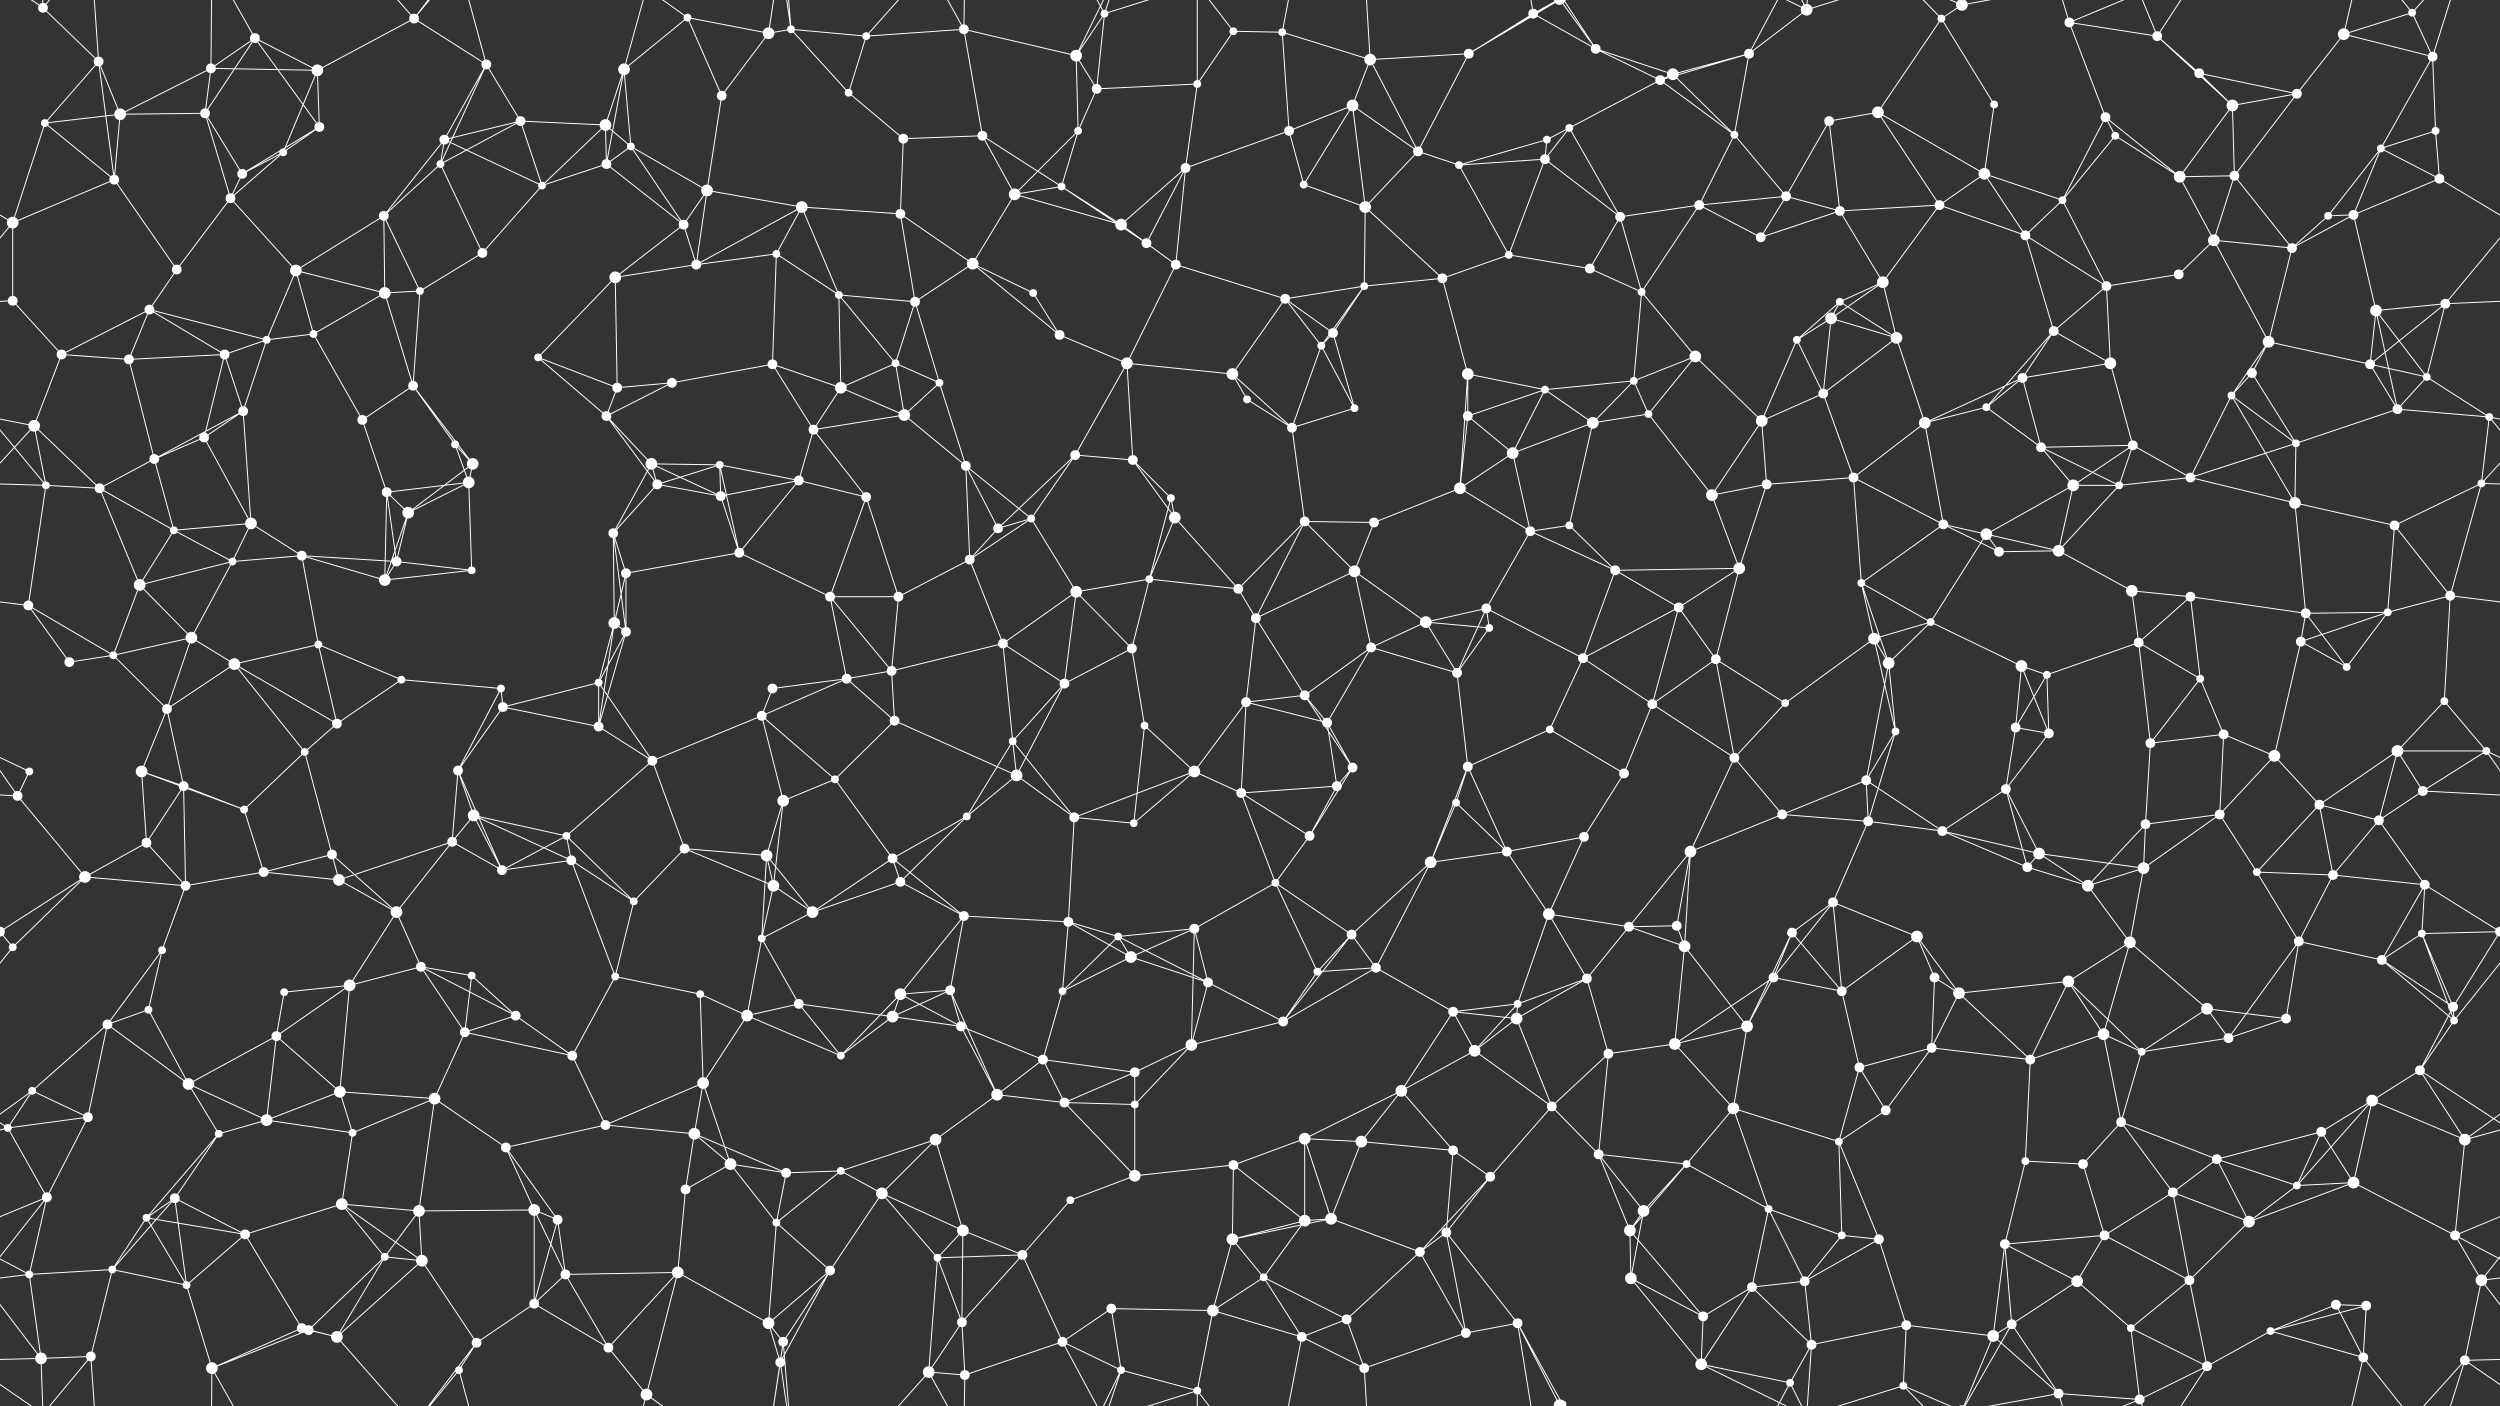 <svg xmlns="http://www.w3.org/2000/svg" width="2560" height="1440" fill="#fff"><rect width="100%" height="100%" fill="#333333" stroke="none"/><circle cx="44" cy="8" r="5"/><circle cx="101" cy="63" r="5"/><circle cx="216" cy="70" r="5"/><circle cx="261" cy="39" r="5"/><circle cx="325" cy="72" r="6"/><circle cx="424" cy="19" r="5"/><circle cx="498" cy="66" r="5"/><circle cx="639" cy="71" r="6"/><circle cx="704" cy="18" r="4"/><circle cx="787" cy="34" r="6"/><circle cx="810" cy="30" r="4"/><circle cx="887" cy="37" r="4"/><circle cx="987" cy="30" r="5"/><circle cx="1102" cy="57" r="6"/><circle cx="1131" cy="14" r="4"/><circle cx="1263" cy="32" r="4"/><circle cx="1313" cy="33" r="4"/><circle cx="1403" cy="61" r="6"/><circle cx="1504" cy="55" r="5"/><circle cx="1570" cy="14" r="5"/><circle cx="1634" cy="50" r="5"/><circle cx="1713" cy="76" r="6"/><circle cx="1791" cy="55" r="5"/><circle cx="1850" cy="10" r="6"/><circle cx="1988" cy="19" r="4"/><circle cx="2009" cy="5" r="6"/><circle cx="2009" cy="1445" r="6"/><circle cx="2119" cy="23" r="5"/><circle cx="2209" cy="37" r="5"/><circle cx="2252" cy="75" r="5"/><circle cx="2400" cy="35" r="6"/><circle cx="2470" cy="13" r="4"/><circle cx="2491" cy="58" r="5"/><circle cx="46" cy="126" r="4"/><circle cx="123" cy="117" r="6"/><circle cx="210" cy="116" r="5"/><circle cx="290" cy="156" r="4"/><circle cx="327" cy="130" r="5"/><circle cx="455" cy="143" r="5"/><circle cx="533" cy="124" r="5"/><circle cx="620" cy="128" r="6"/><circle cx="646" cy="150" r="4"/><circle cx="739" cy="98" r="5"/><circle cx="869" cy="95" r="4"/><circle cx="925" cy="142" r="5"/><circle cx="1006" cy="139" r="5"/><circle cx="1104" cy="134" r="4"/><circle cx="1123" cy="91" r="5"/><circle cx="1226" cy="86" r="4"/><circle cx="1320" cy="134" r="5"/><circle cx="1385" cy="108" r="6"/><circle cx="1452" cy="155" r="5"/><circle cx="1584" cy="143" r="4"/><circle cx="1607" cy="131" r="4"/><circle cx="1700" cy="82" r="5"/><circle cx="1776" cy="138" r="4"/><circle cx="1873" cy="124" r="5"/><circle cx="1923" cy="115" r="6"/><circle cx="2042" cy="107" r="4"/><circle cx="2156" cy="120" r="5"/><circle cx="2166" cy="139" r="4"/><circle cx="2286" cy="108" r="6"/><circle cx="2352" cy="96" r="5"/><circle cx="2438" cy="152" r="4"/><circle cx="2494" cy="134" r="4"/><circle cx="13" cy="228" r="6"/><circle cx="117" cy="184" r="5"/><circle cx="236" cy="203" r="5"/><circle cx="248" cy="178" r="5"/><circle cx="393" cy="221" r="5"/><circle cx="451" cy="168" r="4"/><circle cx="555" cy="190" r="4"/><circle cx="621" cy="168" r="5"/><circle cx="700" cy="230" r="5"/><circle cx="724" cy="195" r="6"/><circle cx="821" cy="212" r="6"/><circle cx="922" cy="219" r="5"/><circle cx="1039" cy="199" r="6"/><circle cx="1087" cy="191" r="4"/><circle cx="1148" cy="230" r="6"/><circle cx="1214" cy="172" r="5"/><circle cx="1335" cy="189" r="4"/><circle cx="1398" cy="212" r="6"/><circle cx="1494" cy="169" r="4"/><circle cx="1582" cy="163" r="5"/><circle cx="1659" cy="222" r="5"/><circle cx="1740" cy="210" r="5"/><circle cx="1829" cy="201" r="5"/><circle cx="1884" cy="216" r="5"/><circle cx="1986" cy="210" r="5"/><circle cx="2032" cy="178" r="6"/><circle cx="2112" cy="205" r="4"/><circle cx="2232" cy="181" r="6"/><circle cx="2288" cy="180" r="5"/><circle cx="2384" cy="221" r="4"/><circle cx="2410" cy="220" r="5"/><circle cx="2498" cy="183" r="5"/><circle cx="13" cy="308" r="5"/><circle cx="153" cy="317" r="5"/><circle cx="181" cy="276" r="5"/><circle cx="303" cy="277" r="6"/><circle cx="394" cy="300" r="6"/><circle cx="430" cy="298" r="4"/><circle cx="494" cy="259" r="5"/><circle cx="630" cy="284" r="6"/><circle cx="713" cy="271" r="5"/><circle cx="795" cy="260" r="4"/><circle cx="859" cy="302" r="4"/><circle cx="937" cy="309" r="5"/><circle cx="996" cy="270" r="6"/><circle cx="1058" cy="300" r="4"/><circle cx="1174" cy="249" r="5"/><circle cx="1204" cy="271" r="5"/><circle cx="1316" cy="306" r="5"/><circle cx="1397" cy="293" r="4"/><circle cx="1477" cy="285" r="5"/><circle cx="1545" cy="261" r="4"/><circle cx="1628" cy="275" r="5"/><circle cx="1681" cy="299" r="4"/><circle cx="1803" cy="243" r="5"/><circle cx="1884" cy="309" r="4"/><circle cx="1928" cy="289" r="6"/><circle cx="2074" cy="241" r="5"/><circle cx="2157" cy="293" r="5"/><circle cx="2231" cy="281" r="5"/><circle cx="2267" cy="246" r="6"/><circle cx="2347" cy="254" r="5"/><circle cx="2433" cy="318" r="6"/><circle cx="2504" cy="311" r="5"/><circle cx="63" cy="363" r="5"/><circle cx="132" cy="368" r="5"/><circle cx="230" cy="363" r="5"/><circle cx="273" cy="348" r="4"/><circle cx="321" cy="342" r="4"/><circle cx="423" cy="395" r="5"/><circle cx="551" cy="366" r="4"/><circle cx="632" cy="397" r="5"/><circle cx="688" cy="392" r="5"/><circle cx="791" cy="373" r="5"/><circle cx="861" cy="397" r="6"/><circle cx="917" cy="372" r="4"/><circle cx="962" cy="392" r="4"/><circle cx="1085" cy="343" r="5"/><circle cx="1154" cy="372" r="6"/><circle cx="1262" cy="383" r="6"/><circle cx="1353" cy="354" r="4"/><circle cx="1365" cy="341" r="5"/><circle cx="1503" cy="383" r="6"/><circle cx="1582" cy="399" r="4"/><circle cx="1673" cy="390" r="4"/><circle cx="1736" cy="365" r="6"/><circle cx="1840" cy="348" r="4"/><circle cx="1875" cy="326" r="6"/><circle cx="1942" cy="346" r="6"/><circle cx="2071" cy="387" r="5"/><circle cx="2103" cy="339" r="5"/><circle cx="2161" cy="372" r="6"/><circle cx="2306" cy="382" r="5"/><circle cx="2323" cy="350" r="6"/><circle cx="2427" cy="373" r="5"/><circle cx="2485" cy="386" r="4"/><circle cx="35" cy="436" r="6"/><circle cx="158" cy="470" r="5"/><circle cx="209" cy="448" r="5"/><circle cx="249" cy="421" r="5"/><circle cx="371" cy="430" r="5"/><circle cx="466" cy="455" r="4"/><circle cx="484" cy="475" r="6"/><circle cx="621" cy="426" r="5"/><circle cx="667" cy="475" r="6"/><circle cx="737" cy="476" r="4"/><circle cx="833" cy="440" r="5"/><circle cx="926" cy="425" r="6"/><circle cx="989" cy="477" r="5"/><circle cx="1101" cy="466" r="5"/><circle cx="1160" cy="471" r="5"/><circle cx="1277" cy="409" r="4"/><circle cx="1323" cy="438" r="5"/><circle cx="1387" cy="418" r="4"/><circle cx="1503" cy="426" r="5"/><circle cx="1549" cy="464" r="6"/><circle cx="1631" cy="433" r="6"/><circle cx="1688" cy="424" r="4"/><circle cx="1804" cy="431" r="6"/><circle cx="1867" cy="403" r="5"/><circle cx="1971" cy="433" r="6"/><circle cx="2034" cy="417" r="4"/><circle cx="2090" cy="458" r="5"/><circle cx="2184" cy="456" r="5"/><circle cx="2285" cy="405" r="4"/><circle cx="2351" cy="454" r="4"/><circle cx="2455" cy="419" r="5"/><circle cx="2549" cy="427" r="4"/><circle cx="47" cy="497" r="4"/><circle cx="102" cy="500" r="5"/><circle cx="178" cy="543" r="4"/><circle cx="257" cy="536" r="6"/><circle cx="396" cy="504" r="5"/><circle cx="418" cy="525" r="6"/><circle cx="480" cy="494" r="6"/><circle cx="628" cy="546" r="5"/><circle cx="673" cy="496" r="5"/><circle cx="738" cy="508" r="5"/><circle cx="818" cy="492" r="5"/><circle cx="887" cy="509" r="5"/><circle cx="1022" cy="541" r="5"/><circle cx="1056" cy="531" r="4"/><circle cx="1199" cy="510" r="4"/><circle cx="1203" cy="530" r="6"/><circle cx="1336" cy="534" r="5"/><circle cx="1407" cy="535" r="5"/><circle cx="1495" cy="500" r="6"/><circle cx="1567" cy="544" r="5"/><circle cx="1607" cy="538" r="4"/><circle cx="1753" cy="507" r="6"/><circle cx="1809" cy="496" r="5"/><circle cx="1898" cy="489" r="5"/><circle cx="1990" cy="537" r="5"/><circle cx="2034" cy="547" r="6"/><circle cx="2123" cy="497" r="6"/><circle cx="2170" cy="497" r="4"/><circle cx="2243" cy="489" r="5"/><circle cx="2350" cy="515" r="6"/><circle cx="2452" cy="538" r="5"/><circle cx="2541" cy="495" r="4"/><circle cx="29" cy="620" r="5"/><circle cx="143" cy="599" r="6"/><circle cx="238" cy="575" r="4"/><circle cx="309" cy="569" r="5"/><circle cx="394" cy="594" r="6"/><circle cx="406" cy="575" r="5"/><circle cx="483" cy="584" r="4"/><circle cx="629" cy="638" r="6"/><circle cx="641" cy="587" r="5"/><circle cx="757" cy="566" r="5"/><circle cx="850" cy="611" r="5"/><circle cx="920" cy="611" r="5"/><circle cx="993" cy="573" r="5"/><circle cx="1102" cy="606" r="6"/><circle cx="1177" cy="593" r="4"/><circle cx="1268" cy="603" r="5"/><circle cx="1286" cy="633" r="5"/><circle cx="1387" cy="585" r="6"/><circle cx="1460" cy="637" r="6"/><circle cx="1522" cy="623" r="5"/><circle cx="1654" cy="584" r="5"/><circle cx="1719" cy="622" r="5"/><circle cx="1781" cy="582" r="6"/><circle cx="1906" cy="597" r="4"/><circle cx="1977" cy="637" r="4"/><circle cx="2047" cy="565" r="5"/><circle cx="2108" cy="564" r="6"/><circle cx="2183" cy="605" r="6"/><circle cx="2243" cy="611" r="5"/><circle cx="2361" cy="628" r="5"/><circle cx="2445" cy="627" r="4"/><circle cx="2509" cy="610" r="5"/><circle cx="71" cy="678" r="5"/><circle cx="116" cy="671" r="4"/><circle cx="196" cy="653" r="6"/><circle cx="240" cy="680" r="6"/><circle cx="326" cy="660" r="4"/><circle cx="411" cy="696" r="4"/><circle cx="513" cy="705" r="4"/><circle cx="613" cy="699" r="4"/><circle cx="641" cy="647" r="5"/><circle cx="791" cy="705" r="5"/><circle cx="867" cy="695" r="5"/><circle cx="913" cy="687" r="5"/><circle cx="1027" cy="659" r="5"/><circle cx="1090" cy="700" r="5"/><circle cx="1159" cy="664" r="5"/><circle cx="1276" cy="719" r="5"/><circle cx="1336" cy="712" r="5"/><circle cx="1404" cy="663" r="5"/><circle cx="1492" cy="689" r="5"/><circle cx="1525" cy="643" r="4"/><circle cx="1621" cy="674" r="5"/><circle cx="1757" cy="675" r="5"/><circle cx="1828" cy="720" r="4"/><circle cx="1919" cy="654" r="6"/><circle cx="1934" cy="679" r="6"/><circle cx="2070" cy="682" r="6"/><circle cx="2096" cy="691" r="4"/><circle cx="2190" cy="658" r="5"/><circle cx="2253" cy="695" r="4"/><circle cx="2356" cy="657" r="5"/><circle cx="2403" cy="683" r="4"/><circle cx="2503" cy="718" r="4"/><circle cx="30" cy="790" r="4"/><circle cx="145" cy="790" r="6"/><circle cx="171" cy="726" r="5"/><circle cx="312" cy="770" r="4"/><circle cx="345" cy="741" r="5"/><circle cx="469" cy="789" r="5"/><circle cx="515" cy="724" r="5"/><circle cx="613" cy="744" r="5"/><circle cx="668" cy="779" r="5"/><circle cx="780" cy="733" r="5"/><circle cx="855" cy="798" r="4"/><circle cx="916" cy="738" r="5"/><circle cx="1037" cy="759" r="4"/><circle cx="1041" cy="794" r="6"/><circle cx="1172" cy="743" r="4"/><circle cx="1223" cy="790" r="6"/><circle cx="1359" cy="740" r="5"/><circle cx="1385" cy="786" r="5"/><circle cx="1503" cy="785" r="5"/><circle cx="1587" cy="747" r="4"/><circle cx="1663" cy="792" r="5"/><circle cx="1692" cy="721" r="5"/><circle cx="1776" cy="776" r="5"/><circle cx="1911" cy="799" r="5"/><circle cx="1941" cy="749" r="4"/><circle cx="2064" cy="745" r="5"/><circle cx="2098" cy="751" r="5"/><circle cx="2202" cy="761" r="5"/><circle cx="2277" cy="752" r="5"/><circle cx="2329" cy="774" r="6"/><circle cx="2455" cy="769" r="6"/><circle cx="2546" cy="769" r="4"/><circle cx="18" cy="815" r="5"/><circle cx="150" cy="863" r="5"/><circle cx="188" cy="805" r="5"/><circle cx="250" cy="829" r="4"/><circle cx="340" cy="875" r="5"/><circle cx="463" cy="862" r="5"/><circle cx="485" cy="835" r="6"/><circle cx="580" cy="856" r="4"/><circle cx="701" cy="869" r="5"/><circle cx="785" cy="876" r="6"/><circle cx="802" cy="820" r="6"/><circle cx="914" cy="879" r="5"/><circle cx="990" cy="836" r="4"/><circle cx="1100" cy="837" r="5"/><circle cx="1161" cy="843" r="4"/><circle cx="1271" cy="812" r="5"/><circle cx="1341" cy="856" r="5"/><circle cx="1369" cy="805" r="5"/><circle cx="1491" cy="822" r="4"/><circle cx="1543" cy="872" r="5"/><circle cx="1622" cy="857" r="5"/><circle cx="1731" cy="872" r="6"/><circle cx="1825" cy="834" r="5"/><circle cx="1913" cy="841" r="5"/><circle cx="1989" cy="851" r="5"/><circle cx="2054" cy="808" r="5"/><circle cx="2088" cy="874" r="6"/><circle cx="2197" cy="844" r="5"/><circle cx="2273" cy="834" r="5"/><circle cx="2375" cy="824" r="5"/><circle cx="2436" cy="840" r="5"/><circle cx="2481" cy="810" r="5"/><circle cx="0" cy="954" r="5"/><circle cx="2560" cy="954" r="5"/><circle cx="87" cy="898" r="6"/><circle cx="190" cy="907" r="5"/><circle cx="270" cy="893" r="5"/><circle cx="347" cy="901" r="6"/><circle cx="406" cy="934" r="6"/><circle cx="514" cy="891" r="5"/><circle cx="585" cy="881" r="5"/><circle cx="649" cy="923" r="4"/><circle cx="792" cy="907" r="6"/><circle cx="832" cy="934" r="6"/><circle cx="922" cy="903" r="5"/><circle cx="987" cy="938" r="5"/><circle cx="1094" cy="944" r="5"/><circle cx="1145" cy="959" r="4"/><circle cx="1223" cy="951" r="5"/><circle cx="1306" cy="904" r="4"/><circle cx="1384" cy="957" r="5"/><circle cx="1465" cy="883" r="6"/><circle cx="1586" cy="936" r="6"/><circle cx="1668" cy="949" r="5"/><circle cx="1717" cy="948" r="5"/><circle cx="1835" cy="955" r="5"/><circle cx="1877" cy="924" r="5"/><circle cx="1963" cy="959" r="6"/><circle cx="2076" cy="888" r="5"/><circle cx="2138" cy="907" r="6"/><circle cx="2195" cy="889" r="6"/><circle cx="2311" cy="893" r="4"/><circle cx="2389" cy="896" r="5"/><circle cx="2480" cy="956" r="4"/><circle cx="2483" cy="906" r="5"/><circle cx="13" cy="970" r="4"/><circle cx="152" cy="1034" r="4"/><circle cx="166" cy="973" r="4"/><circle cx="291" cy="1016" r="4"/><circle cx="358" cy="1009" r="6"/><circle cx="431" cy="990" r="5"/><circle cx="483" cy="999" r="4"/><circle cx="630" cy="1000" r="4"/><circle cx="717" cy="1018" r="4"/><circle cx="780" cy="961" r="4"/><circle cx="818" cy="1028" r="5"/><circle cx="922" cy="1018" r="6"/><circle cx="973" cy="1014" r="5"/><circle cx="1088" cy="1015" r="4"/><circle cx="1158" cy="980" r="6"/><circle cx="1237" cy="1006" r="5"/><circle cx="1349" cy="995" r="4"/><circle cx="1409" cy="991" r="5"/><circle cx="1488" cy="1036" r="5"/><circle cx="1554" cy="1028" r="4"/><circle cx="1625" cy="1002" r="5"/><circle cx="1725" cy="969" r="6"/><circle cx="1816" cy="1001" r="5"/><circle cx="1886" cy="1015" r="5"/><circle cx="1981" cy="1001" r="5"/><circle cx="2006" cy="1017" r="6"/><circle cx="2118" cy="1005" r="6"/><circle cx="2181" cy="965" r="6"/><circle cx="2260" cy="1033" r="6"/><circle cx="2354" cy="964" r="5"/><circle cx="2439" cy="983" r="5"/><circle cx="2512" cy="1031" r="5"/><circle cx="33" cy="1117" r="4"/><circle cx="110" cy="1049" r="5"/><circle cx="193" cy="1110" r="6"/><circle cx="283" cy="1061" r="5"/><circle cx="348" cy="1118" r="6"/><circle cx="476" cy="1057" r="5"/><circle cx="528" cy="1040" r="5"/><circle cx="586" cy="1081" r="5"/><circle cx="720" cy="1109" r="6"/><circle cx="765" cy="1040" r="6"/><circle cx="861" cy="1081" r="4"/><circle cx="914" cy="1041" r="6"/><circle cx="984" cy="1051" r="5"/><circle cx="1068" cy="1085" r="5"/><circle cx="1162" cy="1098" r="5"/><circle cx="1220" cy="1070" r="6"/><circle cx="1314" cy="1046" r="5"/><circle cx="1435" cy="1117" r="6"/><circle cx="1510" cy="1076" r="6"/><circle cx="1553" cy="1043" r="6"/><circle cx="1647" cy="1079" r="5"/><circle cx="1715" cy="1069" r="6"/><circle cx="1789" cy="1051" r="6"/><circle cx="1904" cy="1093" r="5"/><circle cx="1978" cy="1073" r="5"/><circle cx="2079" cy="1085" r="5"/><circle cx="2154" cy="1059" r="6"/><circle cx="2193" cy="1077" r="4"/><circle cx="2282" cy="1063" r="5"/><circle cx="2341" cy="1043" r="5"/><circle cx="2478" cy="1096" r="5"/><circle cx="2513" cy="1045" r="4"/><circle cx="8" cy="1155" r="4"/><circle cx="90" cy="1144" r="5"/><circle cx="224" cy="1161" r="4"/><circle cx="273" cy="1147" r="6"/><circle cx="361" cy="1160" r="4"/><circle cx="445" cy="1125" r="6"/><circle cx="518" cy="1175" r="5"/><circle cx="620" cy="1152" r="5"/><circle cx="711" cy="1161" r="6"/><circle cx="748" cy="1192" r="6"/><circle cx="861" cy="1199" r="4"/><circle cx="958" cy="1167" r="6"/><circle cx="1021" cy="1121" r="6"/><circle cx="1090" cy="1129" r="5"/><circle cx="1162" cy="1131" r="4"/><circle cx="1263" cy="1193" r="5"/><circle cx="1336" cy="1166" r="6"/><circle cx="1394" cy="1169" r="6"/><circle cx="1488" cy="1178" r="5"/><circle cx="1589" cy="1133" r="5"/><circle cx="1637" cy="1182" r="5"/><circle cx="1727" cy="1192" r="4"/><circle cx="1775" cy="1135" r="6"/><circle cx="1883" cy="1169" r="4"/><circle cx="1931" cy="1137" r="5"/><circle cx="2074" cy="1189" r="4"/><circle cx="2133" cy="1192" r="5"/><circle cx="2172" cy="1149" r="5"/><circle cx="2270" cy="1187" r="5"/><circle cx="2377" cy="1159" r="5"/><circle cx="2429" cy="1127" r="6"/><circle cx="2524" cy="1167" r="6"/><circle cx="48" cy="1226" r="5"/><circle cx="150" cy="1247" r="4"/><circle cx="179" cy="1227" r="5"/><circle cx="251" cy="1264" r="5"/><circle cx="350" cy="1233" r="6"/><circle cx="429" cy="1240" r="6"/><circle cx="547" cy="1239" r="6"/><circle cx="571" cy="1249" r="5"/><circle cx="702" cy="1218" r="5"/><circle cx="795" cy="1252" r="4"/><circle cx="805" cy="1201" r="5"/><circle cx="903" cy="1222" r="6"/><circle cx="986" cy="1260" r="6"/><circle cx="1096" cy="1229" r="4"/><circle cx="1162" cy="1204" r="6"/><circle cx="1262" cy="1269" r="6"/><circle cx="1336" cy="1250" r="6"/><circle cx="1363" cy="1248" r="6"/><circle cx="1481" cy="1262" r="5"/><circle cx="1526" cy="1205" r="5"/><circle cx="1669" cy="1260" r="6"/><circle cx="1683" cy="1240" r="6"/><circle cx="1811" cy="1238" r="4"/><circle cx="1886" cy="1265" r="4"/><circle cx="1924" cy="1269" r="5"/><circle cx="2053" cy="1274" r="5"/><circle cx="2155" cy="1265" r="5"/><circle cx="2225" cy="1221" r="5"/><circle cx="2303" cy="1251" r="6"/><circle cx="2352" cy="1214" r="4"/><circle cx="2410" cy="1211" r="6"/><circle cx="2514" cy="1265" r="5"/><circle cx="30" cy="1305" r="4"/><circle cx="115" cy="1300" r="4"/><circle cx="191" cy="1316" r="4"/><circle cx="309" cy="1360" r="5"/><circle cx="394" cy="1287" r="4"/><circle cx="432" cy="1291" r="6"/><circle cx="547" cy="1335" r="5"/><circle cx="579" cy="1305" r="5"/><circle cx="694" cy="1303" r="6"/><circle cx="787" cy="1355" r="6"/><circle cx="850" cy="1301" r="5"/><circle cx="960" cy="1288" r="4"/><circle cx="985" cy="1354" r="5"/><circle cx="1047" cy="1285" r="5"/><circle cx="1138" cy="1340" r="5"/><circle cx="1242" cy="1342" r="6"/><circle cx="1294" cy="1308" r="4"/><circle cx="1379" cy="1351" r="5"/><circle cx="1454" cy="1282" r="5"/><circle cx="1554" cy="1355" r="5"/><circle cx="1670" cy="1309" r="6"/><circle cx="1744" cy="1348" r="5"/><circle cx="1794" cy="1318" r="5"/><circle cx="1848" cy="1312" r="5"/><circle cx="1952" cy="1357" r="5"/><circle cx="2060" cy="1356" r="5"/><circle cx="2127" cy="1312" r="6"/><circle cx="2182" cy="1360" r="4"/><circle cx="2242" cy="1311" r="5"/><circle cx="2392" cy="1336" r="5"/><circle cx="2423" cy="1337" r="5"/><circle cx="2541" cy="1311" r="6"/><circle cx="42" cy="1391" r="6"/><circle cx="93" cy="1389" r="5"/><circle cx="217" cy="1401" r="6"/><circle cx="316" cy="1362" r="5"/><circle cx="345" cy="1369" r="6"/><circle cx="470" cy="1403" r="4"/><circle cx="488" cy="1375" r="5"/><circle cx="623" cy="1380" r="5"/><circle cx="662" cy="1428" r="6"/><circle cx="799" cy="1395" r="5"/><circle cx="802" cy="1374" r="5"/><circle cx="951" cy="1405" r="6"/><circle cx="988" cy="1408" r="5"/><circle cx="1088" cy="1374" r="5"/><circle cx="1148" cy="1403" r="4"/><circle cx="1226" cy="1424" r="4"/><circle cx="1333" cy="1369" r="5"/><circle cx="1397" cy="1401" r="5"/><circle cx="1501" cy="1365" r="5"/><circle cx="1597" cy="1439" r="6"/><circle cx="1597" cy="-1" r="6"/><circle cx="1600" cy="1438" r="4"/><circle cx="1600" cy="-2" r="4"/><circle cx="1742" cy="1397" r="6"/><circle cx="1833" cy="1416" r="4"/><circle cx="1855" cy="1377" r="5"/><circle cx="1949" cy="1419" r="4"/><circle cx="2041" cy="1368" r="6"/><circle cx="2108" cy="1427" r="5"/><circle cx="2191" cy="1433" r="5"/><circle cx="2260" cy="1399" r="5"/><circle cx="2325" cy="1363" r="4"/><circle cx="2420" cy="1390" r="5"/><circle cx="2524" cy="1393" r="5"/><path stroke="#fff" d="M44 8L101 63M44 8L42 -49M44 8L93 -51M44 8L-36 -47M2604 8L2524 -47M44 1448L42 1391M44 1448L93 1389M44 1448L-36 1393M2604 1448L2524 1393M101 63L46 126M101 63L123 117M101 63L117 184M101 63L93 -51M101 1503L93 1389M216 70L261 39M216 70L325 72M216 70L123 117M216 70L210 116M216 70L217 -39M216 1510L217 1401M261 39L325 72M261 39L210 116M261 39L327 130M261 39L217 -39M261 1479L217 1401M325 72L424 19M325 72L290 156M325 72L327 130M424 19L498 66M424 19L345 -71M424 19L470 -37M424 19L488 -65M424 1459L345 1369M424 1459L470 1403M424 1459L488 1375M498 66L455 143M498 66L533 124M498 66L451 168M498 66L470 -37M498 1506L470 1403M639 71L704 18M639 71L620 128M639 71L646 150M639 71L621 168M639 71L662 -12M639 1511L662 1428M704 18L787 34M704 18L739 98M704 18L662 -12M704 1458L662 1428M787 34L810 30M787 34L739 98M787 34L799 -45M787 34L802 -66M787 1474L799 1395M787 1474L802 1374M810 30L887 37M810 30L869 95M810 30L799 -45M810 30L802 -66M810 1470L799 1395M810 1470L802 1374M887 37L987 30M887 37L869 95M887 37L951 -35M887 1477L951 1405M987 30L1102 57M987 30L1006 139M987 30L951 -35M987 30L988 -32M987 1470L951 1405M987 1470L988 1408M1102 57L1131 14M1102 57L1104 134M1102 57L1123 91M1102 57L1148 -37M1102 1497L1148 1403M1131 14L1123 91M1131 14L1088 -66M1131 14L1148 -37M1131 14L1226 -16M1131 1454L1088 1374M1131 1454L1148 1403M1131 1454L1226 1424M1263 32L1313 33M1263 32L1226 86M1263 32L1226 -16M1263 1472L1226 1424M1313 33L1403 61M1313 33L1320 134M1313 33L1333 -71M1313 1473L1333 1369M1403 61L1504 55M1403 61L1385 108M1403 61L1452 155M1403 61L1397 -39M1403 1501L1397 1401M1504 55L1570 14M1504 55L1452 155M1504 55L1597 -1M1504 55L1600 -2M1504 1495L1597 1439M1504 1495L1600 1438M1570 14L1634 50M1570 14L1554 -85M1570 14L1597 -1M1570 14L1600 -2M1570 1454L1554 1355M1570 1454L1597 1439M1570 1454L1600 1438M1634 50L1713 76M1634 50L1700 82M1634 50L1597 -1M1634 50L1600 -2M1634 1490L1597 1439M1634 1490L1600 1438M1713 76L1791 55M1713 76L1700 82M1713 76L1776 138M1791 55L1850 10M1791 55L1700 82M1791 55L1776 138M1791 55L1833 -24M1791 1495L1833 1416M1850 10L1742 -43M1850 10L1833 -24M1850 10L1855 -63M1850 10L1949 -21M1850 1450L1742 1397M1850 1450L1833 1416M1850 1450L1855 1377M1850 1450L1949 1419M1988 19L2009 5M1988 19L1923 115M1988 19L2042 107M1988 19L1949 -21M1988 1459L1949 1419M2009 5L2060 -84M2009 5L1949 -21M2009 5L2041 -72M2009 5L2108 -13M2009 1445L2060 1356M2009 1445L1949 1419M2009 1445L2041 1368M2009 1445L2108 1427M2119 23L2209 37M2119 23L2156 120M2119 23L2108 -13M2119 23L2191 -7M2119 1463L2108 1427M2119 1463L2191 1433M2209 37L2252 75M2209 37L2286 108M2209 37L2191 -7M2209 37L2260 -41M2209 1477L2191 1433M2209 1477L2260 1399M2252 75L2286 108M2252 75L2352 96M2400 35L2470 13M2400 35L2491 58M2400 35L2352 96M2400 35L2420 -50M2400 1475L2420 1390M2470 13L2491 58M2470 13L2420 -50M2470 13L2524 -47M2470 1453L2420 1390M2470 1453L2524 1393M2491 58L2438 152M2491 58L2494 134M2491 58L2524 -47M2491 1498L2524 1393M46 126L123 117M46 126L13 228M46 126L117 184M123 117L210 116M123 117L117 184M210 116L236 203M210 116L248 178M290 156L327 130M290 156L236 203M290 156L248 178M327 130L248 178M455 143L533 124M455 143L393 221M455 143L451 168M455 143L555 190M533 124L620 128M533 124L451 168M533 124L555 190M620 128L646 150M620 128L555 190M620 128L621 168M646 150L621 168M646 150L700 230M646 150L724 195M739 98L724 195M869 95L925 142M925 142L1006 139M925 142L922 219M1006 139L1039 199M1006 139L1087 191M1104 134L1123 91M1104 134L1039 199M1104 134L1087 191M1123 91L1226 86M1226 86L1214 172M1226 86L1226 -16M1226 1526L1226 1424M1320 134L1385 108M1320 134L1214 172M1320 134L1335 189M1385 108L1452 155M1385 108L1335 189M1385 108L1398 212M1452 155L1398 212M1452 155L1494 169M1584 143L1607 131M1584 143L1494 169M1584 143L1582 163M1607 131L1700 82M1607 131L1582 163M1607 131L1659 222M1700 82L1776 138M1776 138L1740 210M1776 138L1829 201M1873 124L1923 115M1873 124L1829 201M1873 124L1884 216M1923 115L1986 210M1923 115L2032 178M2042 107L2032 178M2156 120L2166 139M2156 120L2112 205M2156 120L2232 181M2166 139L2112 205M2166 139L2232 181M2286 108L2352 96M2286 108L2232 181M2286 108L2288 180M2352 96L2288 180M2438 152L2494 134M2438 152L2384 221M2438 152L2410 220M2438 152L2498 183M2494 134L2498 183M13 228L117 184M13 228L-62 183M13 228L13 308M13 228L-56 311M2573 228L2498 183M2573 228L2504 311M117 184L181 276M236 203L248 178M236 203L181 276M236 203L303 277M393 221L451 168M393 221L303 277M393 221L394 300M393 221L430 298M451 168L494 259M555 190L621 168M555 190L494 259M621 168L700 230M700 230L724 195M700 230L630 284M700 230L713 271M724 195L821 212M724 195L713 271M821 212L922 219M821 212L713 271M821 212L795 260M821 212L859 302M922 219L937 309M922 219L996 270M1039 199L1087 191M1039 199L1148 230M1039 199L996 270M1087 191L1148 230M1087 191L1174 249M1148 230L1214 172M1148 230L1174 249M1148 230L1204 271M1214 172L1174 249M1214 172L1204 271M1335 189L1398 212M1398 212L1397 293M1398 212L1477 285M1494 169L1582 163M1494 169L1545 261M1582 163L1659 222M1582 163L1545 261M1659 222L1740 210M1659 222L1628 275M1659 222L1681 299M1740 210L1829 201M1740 210L1681 299M1740 210L1803 243M1829 201L1884 216M1829 201L1803 243M1884 216L1986 210M1884 216L1803 243M1884 216L1928 289M1986 210L2032 178M1986 210L1928 289M1986 210L2074 241M2032 178L2112 205M2032 178L2074 241M2112 205L2074 241M2112 205L2157 293M2232 181L2288 180M2232 181L2267 246M2288 180L2267 246M2288 180L2347 254M2384 221L2410 220M2384 221L2347 254M2410 220L2498 183M2410 220L2347 254M2410 220L2433 318M13 308L-56 311M13 308L63 363M2573 308L2504 311M153 317L181 276M153 317L63 363M153 317L132 368M153 317L230 363M153 317L273 348M303 277L394 300M303 277L273 348M303 277L321 342M394 300L430 298M394 300L321 342M394 300L423 395M430 298L494 259M430 298L423 395M630 284L713 271M630 284L551 366M630 284L632 397M713 271L795 260M795 260L859 302M795 260L791 373M859 302L937 309M859 302L861 397M859 302L917 372M937 309L996 270M937 309L917 372M937 309L962 392M996 270L1058 300M996 270L1085 343M1058 300L1085 343M1174 249L1204 271M1204 271L1316 306M1204 271L1154 372M1316 306L1397 293M1316 306L1262 383M1316 306L1353 354M1316 306L1365 341M1397 293L1477 285M1397 293L1353 354M1397 293L1365 341M1477 285L1545 261M1477 285L1503 383M1545 261L1628 275M1628 275L1681 299M1681 299L1673 390M1681 299L1736 365M1884 309L1928 289M1884 309L1840 348M1884 309L1875 326M1884 309L1942 346M1928 289L1875 326M1928 289L1942 346M2074 241L2157 293M2074 241L2103 339M2157 293L2231 281M2157 293L2103 339M2157 293L2161 372M2231 281L2267 246M2267 246L2347 254M2267 246L2323 350M2347 254L2323 350M2433 318L2504 311M2433 318L2427 373M2433 318L2485 386M2433 318L2455 419M2504 311L2427 373M2504 311L2485 386M63 363L132 368M63 363L35 436M132 368L230 363M132 368L158 470M230 363L273 348M230 363L209 448M230 363L249 421M273 348L321 342M273 348L249 421M321 342L371 430M423 395L371 430M423 395L466 455M423 395L484 475M551 366L632 397M551 366L621 426M632 397L688 392M632 397L621 426M688 392L791 373M688 392L621 426M791 373L861 397M791 373L833 440M861 397L917 372M861 397L833 440M861 397L926 425M917 372L962 392M917 372L926 425M962 392L926 425M962 392L989 477M1085 343L1154 372M1154 372L1262 383M1154 372L1101 466M1154 372L1160 471M1262 383L1277 409M1262 383L1323 438M1353 354L1365 341M1353 354L1323 438M1353 354L1387 418M1365 341L1387 418M1503 383L1582 399M1503 383L1503 426M1503 383L1495 500M1582 399L1673 390M1582 399L1503 426M1582 399L1549 464M1582 399L1631 433M1673 390L1736 365M1673 390L1631 433M1673 390L1688 424M1736 365L1688 424M1736 365L1804 431M1840 348L1875 326M1840 348L1804 431M1840 348L1867 403M1875 326L1942 346M1875 326L1867 403M1942 346L1867 403M1942 346L1971 433M2071 387L2103 339M2071 387L2161 372M2071 387L1971 433M2071 387L2034 417M2071 387L2090 458M2103 339L2161 372M2103 339L2034 417M2161 372L2184 456M2306 382L2323 350M2306 382L2285 405M2306 382L2351 454M2323 350L2427 373M2323 350L2285 405M2427 373L2485 386M2427 373L2455 419M2485 386L2455 419M2485 386L2549 427M35 436L-11 427M35 436L47 497M35 436L102 500M35 436L-19 495M2595 436L2549 427M2595 436L2541 495M158 470L209 448M158 470L249 421M158 470L102 500M158 470L178 543M209 448L249 421M209 448L257 536M249 421L257 536M371 430L396 504M466 455L484 475M466 455L480 494M484 475L418 525M484 475L480 494M621 426L667 475M621 426L673 496M667 475L737 476M667 475L628 546M667 475L673 496M667 475L738 508M737 476L673 496M737 476L738 508M737 476L818 492M737 476L757 566M833 440L926 425M833 440L818 492M833 440L887 509M926 425L989 477M989 477L1022 541M989 477L1056 531M989 477L993 573M1101 466L1160 471M1101 466L1022 541M1101 466L1056 531M1160 471L1199 510M1160 471L1203 530M1277 409L1323 438M1323 438L1387 418M1323 438L1336 534M1503 426L1549 464M1503 426L1495 500M1549 464L1631 433M1549 464L1495 500M1549 464L1567 544M1631 433L1688 424M1631 433L1607 538M1688 424L1753 507M1804 431L1867 403M1804 431L1753 507M1804 431L1809 496M1867 403L1898 489M1971 433L2034 417M1971 433L1898 489M1971 433L1990 537M2034 417L2090 458M2090 458L2184 456M2090 458L2123 497M2090 458L2170 497M2184 456L2123 497M2184 456L2170 497M2184 456L2243 489M2285 405L2351 454M2285 405L2243 489M2285 405L2350 515M2351 454L2455 419M2351 454L2243 489M2351 454L2350 515M2455 419L2549 427M2549 427L2607 497M2549 427L2541 495M-11 427L47 497M47 497L102 500M47 497L-19 495M47 497L29 620M2607 497L2541 495M102 500L178 543M102 500L143 599M178 543L257 536M178 543L143 599M178 543L238 575M257 536L238 575M257 536L309 569M396 504L418 525M396 504L480 494M396 504L394 594M396 504L406 575M418 525L480 494M418 525L394 594M418 525L406 575M480 494L483 584M628 546L673 496M628 546L629 638M628 546L641 587M628 546L641 647M673 496L738 508M738 508L818 492M738 508L757 566M818 492L887 509M818 492L757 566M887 509L850 611M887 509L920 611M1022 541L1056 531M1022 541L993 573M1056 531L993 573M1056 531L1102 606M1199 510L1203 530M1199 510L1177 593M1203 530L1177 593M1203 530L1268 603M1336 534L1407 535M1336 534L1268 603M1336 534L1286 633M1336 534L1387 585M1407 535L1495 500M1407 535L1387 585M1495 500L1567 544M1567 544L1607 538M1567 544L1522 623M1567 544L1654 584M1607 538L1654 584M1753 507L1809 496M1753 507L1781 582M1809 496L1898 489M1809 496L1781 582M1898 489L1990 537M1898 489L1906 597M1990 537L2034 547M1990 537L1906 597M1990 537L2047 565M2034 547L2123 497M2034 547L1977 637M2034 547L2047 565M2034 547L2108 564M2123 497L2170 497M2123 497L2108 564M2170 497L2243 489M2170 497L2108 564M2243 489L2350 515M2350 515L2452 538M2350 515L2361 628M2452 538L2541 495M2452 538L2445 627M2452 538L2509 610M2541 495L2509 610M29 620L-51 610M29 620L71 678M29 620L116 671M2589 620L2509 610M143 599L238 575M143 599L116 671M143 599L196 653M238 575L309 569M238 575L196 653M309 569L394 594M309 569L406 575M309 569L326 660M394 594L406 575M394 594L483 584M406 575L483 584M629 638L641 587M629 638L613 699M629 638L641 647M629 638L613 744M641 587L757 566M641 587L641 647M757 566L850 611M850 611L920 611M850 611L867 695M850 611L913 687M920 611L993 573M920 611L913 687M993 573L1027 659M1102 606L1177 593M1102 606L1027 659M1102 606L1090 700M1102 606L1159 664M1177 593L1268 603M1177 593L1159 664M1268 603L1286 633M1286 633L1387 585M1286 633L1276 719M1286 633L1336 712M1387 585L1460 637M1387 585L1404 663M1460 637L1522 623M1460 637L1404 663M1460 637L1492 689M1460 637L1525 643M1522 623L1492 689M1522 623L1525 643M1522 623L1621 674M1654 584L1719 622M1654 584L1781 582M1654 584L1621 674M1719 622L1781 582M1719 622L1621 674M1719 622L1757 675M1719 622L1692 721M1781 582L1757 675M1906 597L1977 637M1906 597L1919 654M1906 597L1934 679M1977 637L1919 654M1977 637L1934 679M1977 637L2070 682M2047 565L2108 564M2108 564L2183 605M2183 605L2243 611M2183 605L2190 658M2243 611L2361 628M2243 611L2190 658M2243 611L2253 695M2361 628L2445 627M2361 628L2356 657M2361 628L2403 683M2445 627L2509 610M2445 627L2356 657M2445 627L2403 683M2509 610L2503 718M71 678L116 671M116 671L196 653M116 671L171 726M196 653L240 680M196 653L171 726M240 680L326 660M240 680L171 726M240 680L312 770M240 680L345 741M326 660L411 696M326 660L345 741M411 696L513 705M411 696L345 741M513 705L469 789M513 705L515 724M613 699L641 647M613 699L515 724M613 699L613 744M613 699L668 779M641 647L613 744M791 705L867 695M791 705L780 733M867 695L913 687M867 695L780 733M867 695L916 738M913 687L1027 659M913 687L916 738M1027 659L1090 700M1027 659L1037 759M1090 700L1159 664M1090 700L1037 759M1090 700L1041 794M1159 664L1172 743M1276 719L1336 712M1276 719L1223 790M1276 719L1359 740M1276 719L1271 812M1336 712L1404 663M1336 712L1359 740M1336 712L1385 786M1404 663L1492 689M1404 663L1359 740M1492 689L1525 643M1492 689L1503 785M1621 674L1587 747M1621 674L1692 721M1757 675L1828 720M1757 675L1692 721M1757 675L1776 776M1828 720L1919 654M1828 720L1776 776M1919 654L1934 679M1919 654L1941 749M1934 679L1911 799M1934 679L1941 749M2070 682L2096 691M2070 682L2064 745M2070 682L2098 751M2096 691L2190 658M2096 691L2064 745M2096 691L2098 751M2190 658L2253 695M2190 658L2202 761M2253 695L2202 761M2253 695L2277 752M2356 657L2403 683M2356 657L2329 774M2503 718L2455 769M2503 718L2546 769M30 790L-14 769M30 790L18 815M2590 790L2546 769M145 790L171 726M145 790L150 863M145 790L188 805M145 790L250 829M171 726L188 805M312 770L345 741M312 770L250 829M312 770L340 875M469 789L515 724M469 789L463 862M469 789L485 835M469 789L514 891M515 724L613 744M613 744L668 779M668 779L780 733M668 779L580 856M668 779L701 869M780 733L855 798M780 733L802 820M855 798L916 738M855 798L802 820M855 798L914 879M916 738L1041 794M1037 759L1041 794M1037 759L990 836M1037 759L1100 837M1041 794L990 836M1041 794L1100 837M1172 743L1223 790M1172 743L1161 843M1223 790L1100 837M1223 790L1161 843M1223 790L1271 812M1359 740L1385 786M1359 740L1369 805M1385 786L1341 856M1385 786L1369 805M1503 785L1587 747M1503 785L1491 822M1503 785L1543 872M1503 785L1465 883M1587 747L1663 792M1663 792L1692 721M1663 792L1622 857M1692 721L1776 776M1776 776L1731 872M1776 776L1825 834M1911 799L1941 749M1911 799L1825 834M1911 799L1913 841M1911 799L1989 851M1941 749L1913 841M2064 745L2098 751M2064 745L2054 808M2098 751L2054 808M2202 761L2277 752M2202 761L2197 844M2277 752L2329 774M2277 752L2273 834M2329 774L2273 834M2329 774L2375 824M2455 769L2546 769M2455 769L2375 824M2455 769L2436 840M2455 769L2481 810M2546 769L2578 815M2546 769L2481 810M-14 769L18 815M18 815L-79 810M18 815L87 898M2578 815L2481 810M150 863L188 805M150 863L87 898M150 863L190 907M188 805L250 829M188 805L190 907M250 829L270 893M340 875L270 893M340 875L347 901M340 875L406 934M463 862L485 835M463 862L347 901M463 862L406 934M463 862L514 891M485 835L580 856M485 835L514 891M485 835L585 881M580 856L514 891M580 856L585 881M580 856L649 923M701 869L785 876M701 869L649 923M701 869L792 907M785 876L802 820M785 876L792 907M785 876L832 934M785 876L780 961M802 820L792 907M914 879L990 836M914 879L832 934M914 879L922 903M914 879L987 938M990 836L922 903M1100 837L1161 843M1100 837L1094 944M1271 812L1341 856M1271 812L1369 805M1271 812L1306 904M1341 856L1369 805M1341 856L1306 904M1491 822L1543 872M1491 822L1465 883M1543 872L1622 857M1543 872L1465 883M1543 872L1586 936M1622 857L1586 936M1731 872L1825 834M1731 872L1668 949M1731 872L1717 948M1731 872L1725 969M1825 834L1913 841M1913 841L1989 851M1913 841L1877 924M1989 851L2054 808M1989 851L2088 874M1989 851L2076 888M2054 808L2088 874M2054 808L2076 888M2088 874L2076 888M2088 874L2138 907M2088 874L2195 889M2197 844L2273 834M2197 844L2138 907M2197 844L2195 889M2273 834L2195 889M2273 834L2311 893M2375 824L2436 840M2375 824L2311 893M2375 824L2389 896M2436 840L2481 810M2436 840L2389 896M2436 840L2483 906M0 954L87 898M0 954L-80 956M0 954L-77 906M0 954L13 970M0 954L-48 1031M2560 954L2480 956M2560 954L2483 906M2560 954L2512 1031M87 898L190 907M87 898L13 970M190 907L270 893M190 907L166 973M270 893L347 901M347 901L406 934M406 934L358 1009M406 934L431 990M514 891L585 881M585 881L649 923M585 881L630 1000M649 923L630 1000M792 907L832 934M792 907L780 961M832 934L922 903M832 934L780 961M922 903L987 938M987 938L1094 944M987 938L922 1018M987 938L973 1014M1094 944L1145 959M1094 944L1088 1015M1094 944L1158 980M1145 959L1223 951M1145 959L1088 1015M1145 959L1158 980M1145 959L1237 1006M1223 951L1306 904M1223 951L1158 980M1223 951L1237 1006M1223 951L1220 1070M1306 904L1384 957M1306 904L1349 995M1384 957L1465 883M1384 957L1349 995M1384 957L1409 991M1384 957L1314 1046M1465 883L1409 991M1586 936L1668 949M1586 936L1554 1028M1586 936L1625 1002M1668 949L1717 948M1668 949L1625 1002M1668 949L1725 969M1717 948L1725 969M1835 955L1877 924M1835 955L1816 1001M1835 955L1886 1015M1835 955L1789 1051M1877 924L1963 959M1877 924L1816 1001M1877 924L1886 1015M1963 959L1886 1015M1963 959L1981 1001M1963 959L2006 1017M2076 888L2138 907M2138 907L2195 889M2138 907L2181 965M2195 889L2181 965M2311 893L2389 896M2311 893L2354 964M2389 896L2483 906M2389 896L2354 964M2480 956L2483 906M2480 956L2439 983M2480 956L2512 1031M2480 956L2513 1045M2483 906L2439 983M13 970L-47 1045M2573 970L2513 1045M152 1034L166 973M152 1034L110 1049M152 1034L193 1110M166 973L110 1049M291 1016L358 1009M291 1016L283 1061M358 1009L431 990M358 1009L283 1061M358 1009L348 1118M431 990L483 999M431 990L476 1057M431 990L528 1040M483 999L476 1057M483 999L528 1040M630 1000L717 1018M630 1000L586 1081M717 1018L720 1109M717 1018L765 1040M780 961L818 1028M780 961L765 1040M818 1028L765 1040M818 1028L861 1081M818 1028L914 1041M922 1018L973 1014M922 1018L861 1081M922 1018L914 1041M922 1018L984 1051M973 1014L914 1041M973 1014L984 1051M973 1014L1021 1121M1088 1015L1158 980M1088 1015L1068 1085M1158 980L1237 1006M1237 1006L1220 1070M1237 1006L1314 1046M1349 995L1409 991M1349 995L1314 1046M1409 991L1488 1036M1409 991L1314 1046M1488 1036L1554 1028M1488 1036L1435 1117M1488 1036L1510 1076M1488 1036L1553 1043M1554 1028L1625 1002M1554 1028L1510 1076M1554 1028L1553 1043M1625 1002L1553 1043M1625 1002L1647 1079M1725 969L1715 1069M1725 969L1789 1051M1816 1001L1886 1015M1816 1001L1715 1069M1816 1001L1789 1051M1886 1015L1904 1093M1981 1001L2006 1017M1981 1001L1978 1073M2006 1017L2118 1005M2006 1017L1978 1073M2006 1017L2079 1085M2118 1005L2181 965M2118 1005L2079 1085M2118 1005L2154 1059M2118 1005L2193 1077M2181 965L2260 1033M2181 965L2154 1059M2260 1033L2193 1077M2260 1033L2282 1063M2260 1033L2341 1043M2354 964L2439 983M2354 964L2282 1063M2354 964L2341 1043M2439 983L2512 1031M2439 983L2513 1045M2512 1031L2478 1096M2512 1031L2513 1045M33 1117L110 1049M33 1117L8 1155M33 1117L90 1144M33 1117L-36 1167M2593 1117L2524 1167M110 1049L193 1110M110 1049L90 1144M193 1110L283 1061M193 1110L224 1161M193 1110L273 1147M283 1061L348 1118M283 1061L273 1147M348 1118L273 1147M348 1118L361 1160M348 1118L445 1125M476 1057L528 1040M476 1057L586 1081M476 1057L445 1125M528 1040L586 1081M586 1081L620 1152M720 1109L765 1040M720 1109L620 1152M720 1109L711 1161M720 1109L748 1192M765 1040L861 1081M861 1081L914 1041M914 1041L984 1051M984 1051L1068 1085M984 1051L1021 1121M1068 1085L1162 1098M1068 1085L1021 1121M1068 1085L1090 1129M1162 1098L1220 1070M1162 1098L1090 1129M1162 1098L1162 1131M1162 1098L1162 1204M1220 1070L1314 1046M1220 1070L1162 1131M1435 1117L1510 1076M1435 1117L1336 1166M1435 1117L1394 1169M1435 1117L1488 1178M1510 1076L1553 1043M1510 1076L1589 1133M1553 1043L1589 1133M1647 1079L1715 1069M1647 1079L1589 1133M1647 1079L1637 1182M1715 1069L1789 1051M1715 1069L1775 1135M1789 1051L1775 1135M1904 1093L1978 1073M1904 1093L1883 1169M1904 1093L1931 1137M1978 1073L2079 1085M1978 1073L1931 1137M2079 1085L2154 1059M2079 1085L2074 1189M2154 1059L2193 1077M2154 1059L2172 1149M2193 1077L2282 1063M2193 1077L2172 1149M2282 1063L2341 1043M2478 1096L2513 1045M2478 1096L2568 1155M2478 1096L2429 1127M2478 1096L2524 1167M-82 1096L8 1155M8 1155L90 1144M8 1155L-36 1167M8 1155L48 1226M2568 1155L2524 1167M90 1144L48 1226M224 1161L273 1147M224 1161L150 1247M224 1161L179 1227M273 1147L361 1160M361 1160L445 1125M361 1160L350 1233M445 1125L518 1175M445 1125L429 1240M518 1175L620 1152M518 1175L547 1239M518 1175L571 1249M620 1152L711 1161M711 1161L748 1192M711 1161L702 1218M711 1161L805 1201M748 1192L702 1218M748 1192L795 1252M748 1192L805 1201M861 1199L958 1167M861 1199L795 1252M861 1199L805 1201M861 1199L903 1222M958 1167L1021 1121M958 1167L903 1222M958 1167L986 1260M1021 1121L1090 1129M1090 1129L1162 1131M1090 1129L1162 1204M1162 1131L1162 1204M1263 1193L1336 1166M1263 1193L1162 1204M1263 1193L1262 1269M1263 1193L1336 1250M1336 1166L1394 1169M1336 1166L1336 1250M1336 1166L1363 1248M1394 1169L1488 1178M1394 1169L1363 1248M1488 1178L1481 1262M1488 1178L1526 1205M1589 1133L1637 1182M1589 1133L1526 1205M1637 1182L1727 1192M1637 1182L1669 1260M1637 1182L1683 1240M1727 1192L1775 1135M1727 1192L1669 1260M1727 1192L1683 1240M1727 1192L1811 1238M1775 1135L1883 1169M1775 1135L1811 1238M1883 1169L1931 1137M1883 1169L1886 1265M1883 1169L1924 1269M2074 1189L2133 1192M2074 1189L2053 1274M2133 1192L2172 1149M2133 1192L2155 1265M2172 1149L2270 1187M2172 1149L2225 1221M2270 1187L2377 1159M2270 1187L2225 1221M2270 1187L2303 1251M2270 1187L2352 1214M2377 1159L2429 1127M2377 1159L2352 1214M2377 1159L2410 1211M2429 1127L2524 1167M2429 1127L2352 1214M2429 1127L2410 1211M2524 1167L2514 1265M48 1226L-46 1265M48 1226L30 1305M48 1226L-19 1311M2608 1226L2514 1265M2608 1226L2541 1311M150 1247L179 1227M150 1247L251 1264M150 1247L115 1300M150 1247L191 1316M179 1227L251 1264M179 1227L115 1300M179 1227L191 1316M251 1264L350 1233M251 1264L191 1316M251 1264L309 1360M350 1233L429 1240M350 1233L394 1287M350 1233L432 1291M429 1240L547 1239M429 1240L394 1287M429 1240L432 1291M547 1239L571 1249M547 1239L547 1335M547 1239L579 1305M571 1249L547 1335M571 1249L579 1305M702 1218L694 1303M795 1252L805 1201M795 1252L787 1355M795 1252L850 1301M903 1222L986 1260M903 1222L850 1301M903 1222L960 1288M986 1260L960 1288M986 1260L985 1354M986 1260L1047 1285M1096 1229L1162 1204M1096 1229L1047 1285M1262 1269L1336 1250M1262 1269L1363 1248M1262 1269L1242 1342M1262 1269L1294 1308M1336 1250L1363 1248M1336 1250L1294 1308M1363 1248L1454 1282M1481 1262L1526 1205M1481 1262L1454 1282M1481 1262L1554 1355M1481 1262L1501 1365M1526 1205L1454 1282M1669 1260L1683 1240M1669 1260L1670 1309M1669 1260L1744 1348M1683 1240L1670 1309M1811 1238L1886 1265M1811 1238L1794 1318M1811 1238L1848 1312M1886 1265L1924 1269M1886 1265L1848 1312M1924 1269L1848 1312M1924 1269L1952 1357M2053 1274L2155 1265M2053 1274L2060 1356M2053 1274L2127 1312M2053 1274L2041 1368M2155 1265L2225 1221M2155 1265L2127 1312M2155 1265L2242 1311M2225 1221L2303 1251M2225 1221L2242 1311M2303 1251L2352 1214M2303 1251L2410 1211M2303 1251L2242 1311M2352 1214L2410 1211M2410 1211L2514 1265M2514 1265L2590 1305M2514 1265L2541 1311M-46 1265L30 1305M30 1305L115 1300M30 1305L-19 1311M30 1305L42 1391M2590 1305L2541 1311M115 1300L191 1316M115 1300L93 1389M191 1316L217 1401M309 1360L217 1401M309 1360L316 1362M309 1360L345 1369M394 1287L432 1291M394 1287L316 1362M394 1287L345 1369M432 1291L345 1369M432 1291L488 1375M547 1335L579 1305M547 1335L488 1375M547 1335L623 1380M579 1305L694 1303M579 1305L623 1380M694 1303L787 1355M694 1303L623 1380M694 1303L662 1428M787 1355L850 1301M787 1355L799 1395M787 1355L802 1374M850 1301L799 1395M850 1301L802 1374M960 1288L985 1354M960 1288L1047 1285M960 1288L951 1405M985 1354L1047 1285M985 1354L951 1405M985 1354L988 1408M1047 1285L1088 1374M1138 1340L1242 1342M1138 1340L1088 1374M1138 1340L1148 1403M1242 1342L1294 1308M1242 1342L1226 1424M1242 1342L1333 1369M1294 1308L1379 1351M1294 1308L1333 1369M1379 1351L1454 1282M1379 1351L1333 1369M1379 1351L1397 1401M1454 1282L1501 1365M1554 1355L1501 1365M1554 1355L1597 1439M1554 1355L1600 1438M1670 1309L1744 1348M1670 1309L1742 1397M1744 1348L1794 1318M1744 1348L1742 1397M1794 1318L1848 1312M1794 1318L1742 1397M1794 1318L1855 1377M1848 1312L1855 1377M1952 1357L1855 1377M1952 1357L1949 1419M1952 1357L2041 1368M2060 1356L2127 1312M2060 1356L2041 1368M2060 1356L2108 1427M2127 1312L2182 1360M2182 1360L2242 1311M2182 1360L2191 1433M2182 1360L2260 1399M2242 1311L2260 1399M2392 1336L2423 1337M2392 1336L2325 1363M2392 1336L2420 1390M2423 1337L2325 1363M2423 1337L2420 1390M2541 1311L2602 1391M2541 1311L2524 1393M-19 1311L42 1391M42 1391L93 1389M42 1391L-36 1393M2602 1391L2524 1393M217 1401L316 1362M316 1362L345 1369M470 1403L488 1375M623 1380L662 1428M799 1395L802 1374M951 1405L988 1408M988 1408L1088 1374M1088 1374L1148 1403M1148 1403L1226 1424M1333 1369L1397 1401M1397 1401L1501 1365M1597 1439L1600 1438M1742 1397L1833 1416M1833 1416L1855 1377M2041 1368L2108 1427M2108 1427L2191 1433M2191 1433L2260 1399M2260 1399L2325 1363M2325 1363L2420 1390"/></svg>